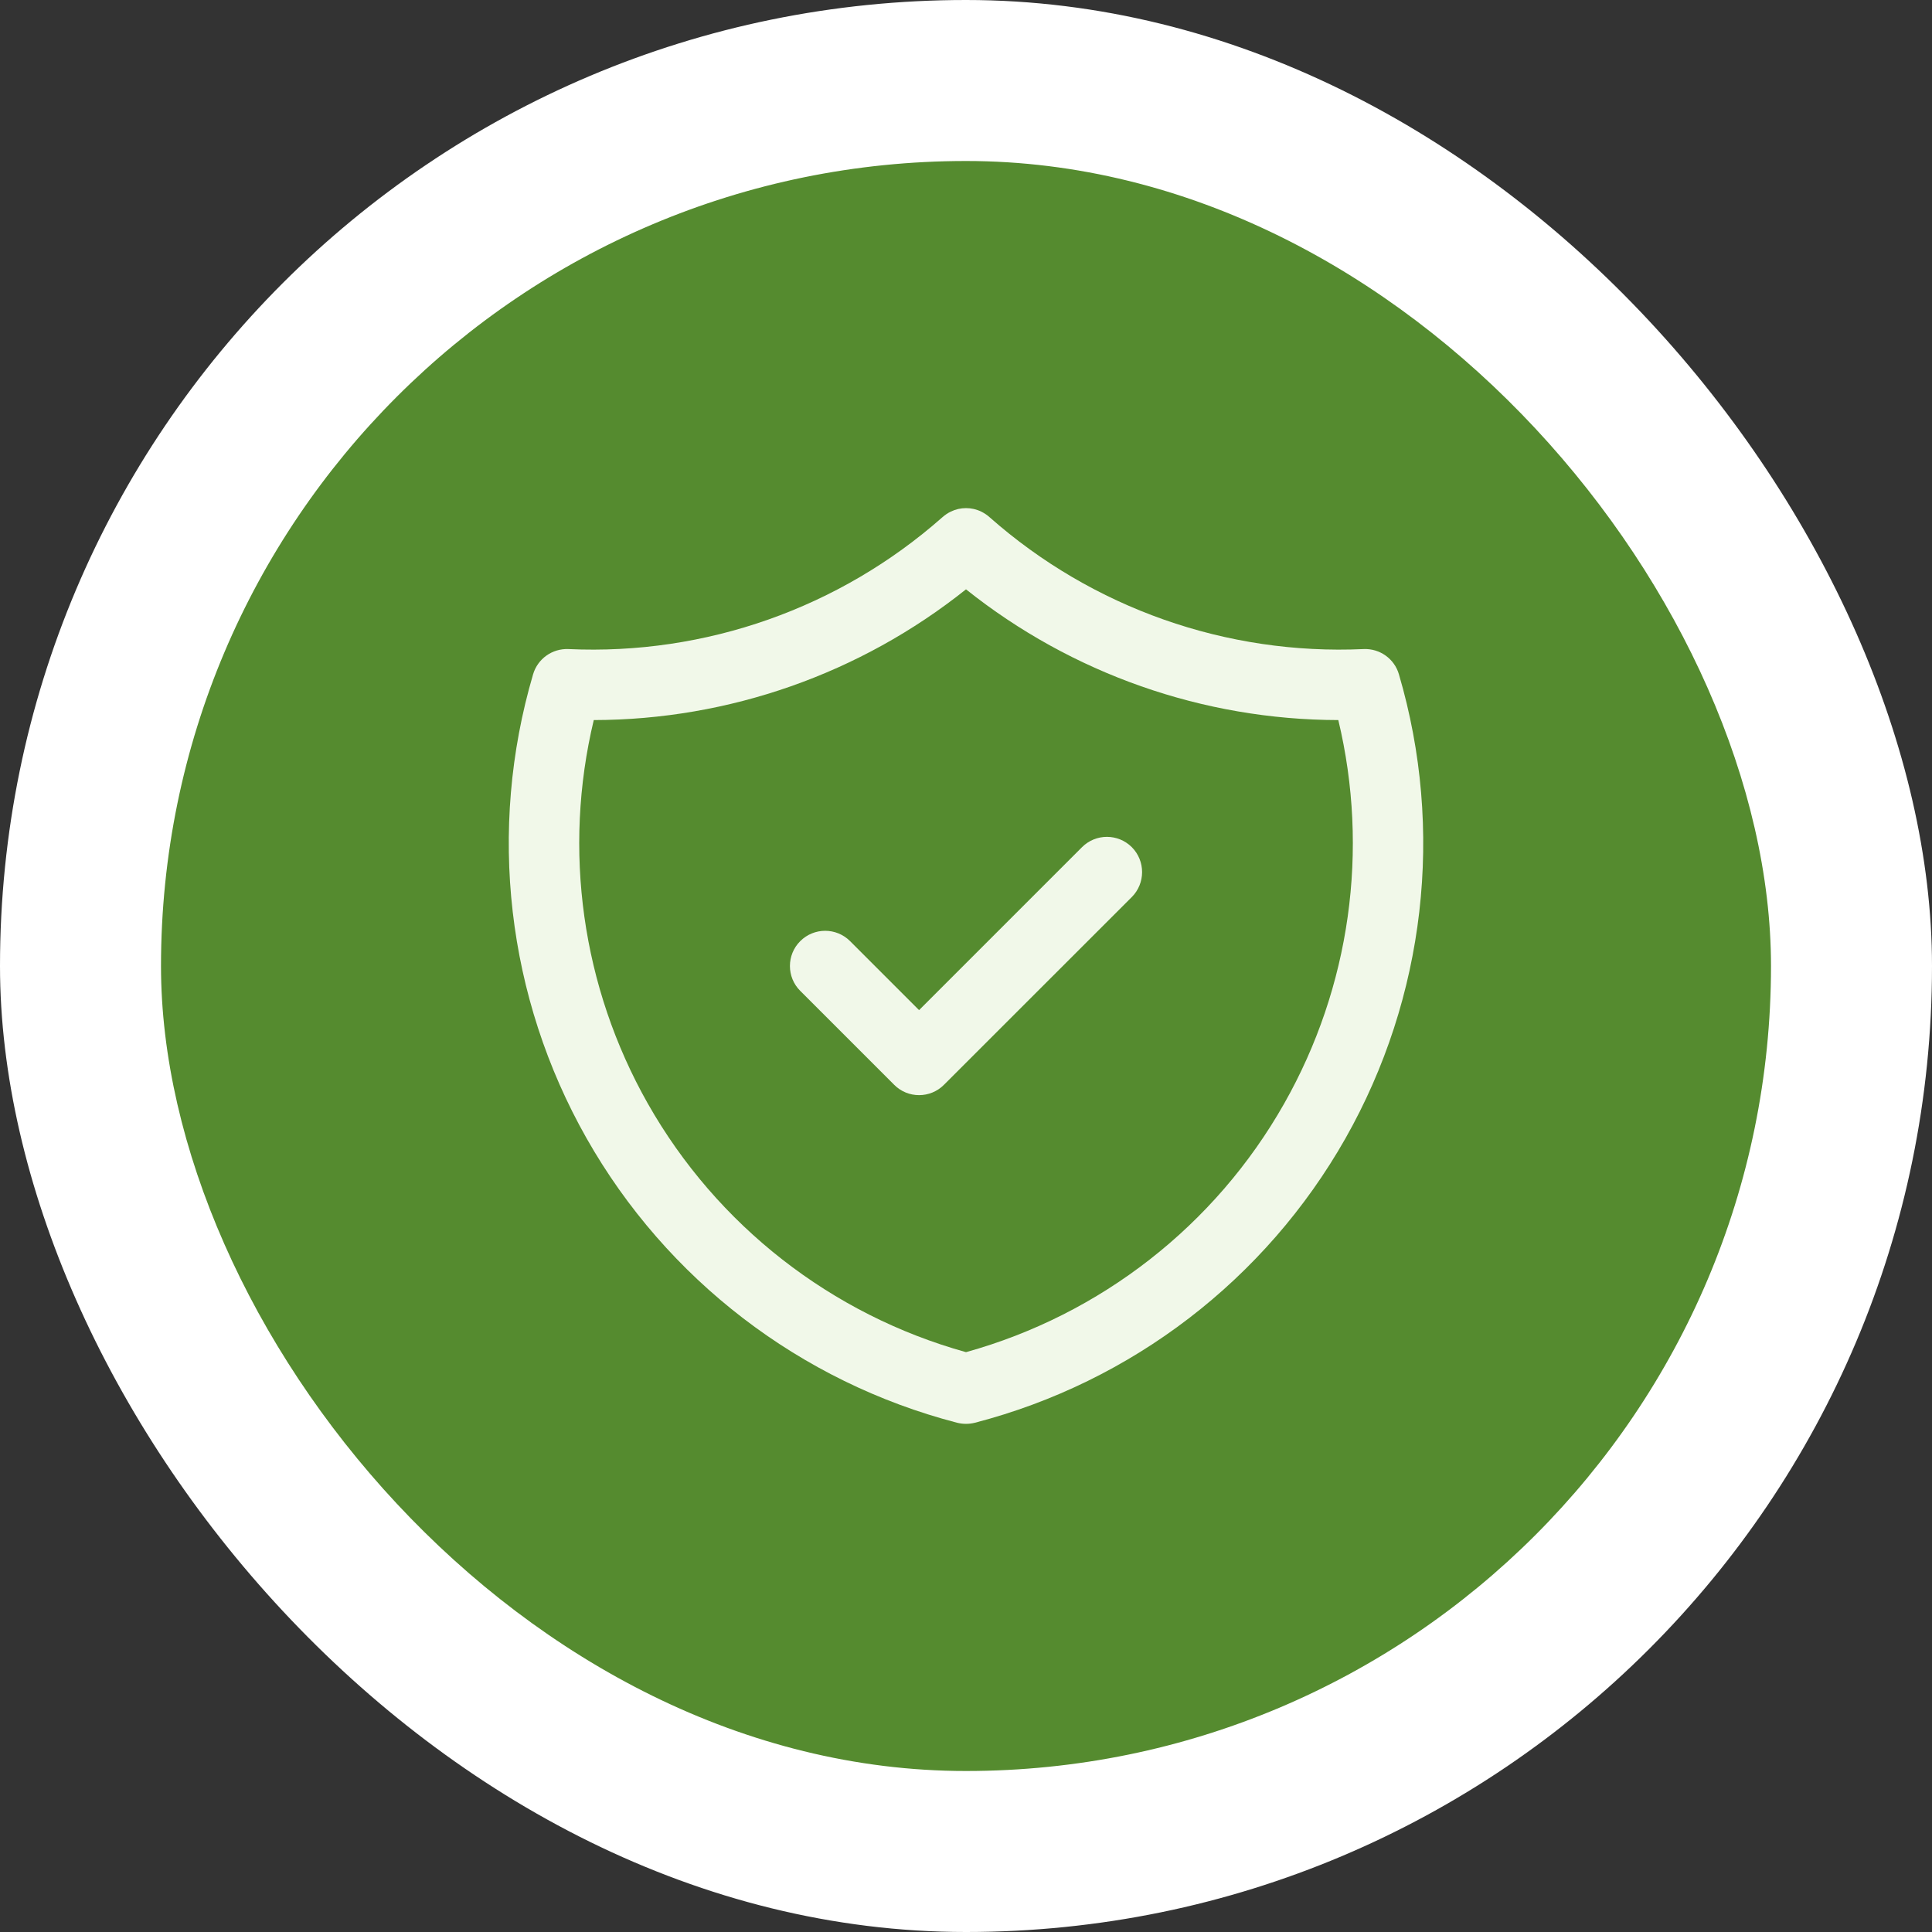 <svg width="24" height="24" viewBox="0 0 24 24" fill="none" xmlns="http://www.w3.org/2000/svg">
<rect x="0" y="0" width="24" height="24" fill="#333333" stroke="none"/>
<rect width="24" height="24" rx="12" fill="white"/>
<rect x="2" y="2" width="20" height="20" rx="10" fill="#558B2F"/>
<path fill-rule="evenodd" clip-rule="evenodd" d="M14.06 10.524C14.23 10.695 14.23 10.972 14.06 11.143L11.726 13.476C11.556 13.647 11.278 13.647 11.108 13.476L9.941 12.309C9.77 12.139 9.77 11.861 9.941 11.691C10.112 11.52 10.389 11.52 10.56 11.691L11.417 12.548L13.441 10.524C13.612 10.353 13.889 10.353 14.06 10.524Z" fill="#F1F8E9"/>
<path fill-rule="evenodd" clip-rule="evenodd" d="M12.294 6.426C12.262 6.397 12.226 6.373 12.188 6.355C12.129 6.326 12.065 6.312 12 6.312C11.936 6.312 11.872 6.326 11.812 6.355C11.774 6.373 11.739 6.397 11.706 6.426C10.429 7.554 8.764 8.141 7.062 8.063C6.861 8.054 6.679 8.183 6.622 8.377C6.054 10.309 6.294 12.389 7.287 14.141C8.28 15.893 9.941 17.168 11.89 17.674C11.963 17.692 12.038 17.692 12.11 17.674C14.06 17.168 15.721 15.893 16.714 14.141C17.706 12.389 17.946 10.309 17.378 8.377C17.322 8.183 17.14 8.054 16.939 8.063C15.237 8.141 13.571 7.554 12.294 6.426ZM12 7.321C10.687 8.369 9.057 8.942 7.376 8.945C6.99 10.557 7.227 12.26 8.048 13.71C8.906 15.223 10.328 16.332 12 16.797C13.673 16.332 15.095 15.223 15.952 13.71C16.774 12.26 17.011 10.557 16.625 8.945C14.944 8.942 13.314 8.369 12 7.321Z" fill="#F1F8E9"/>
</svg>
